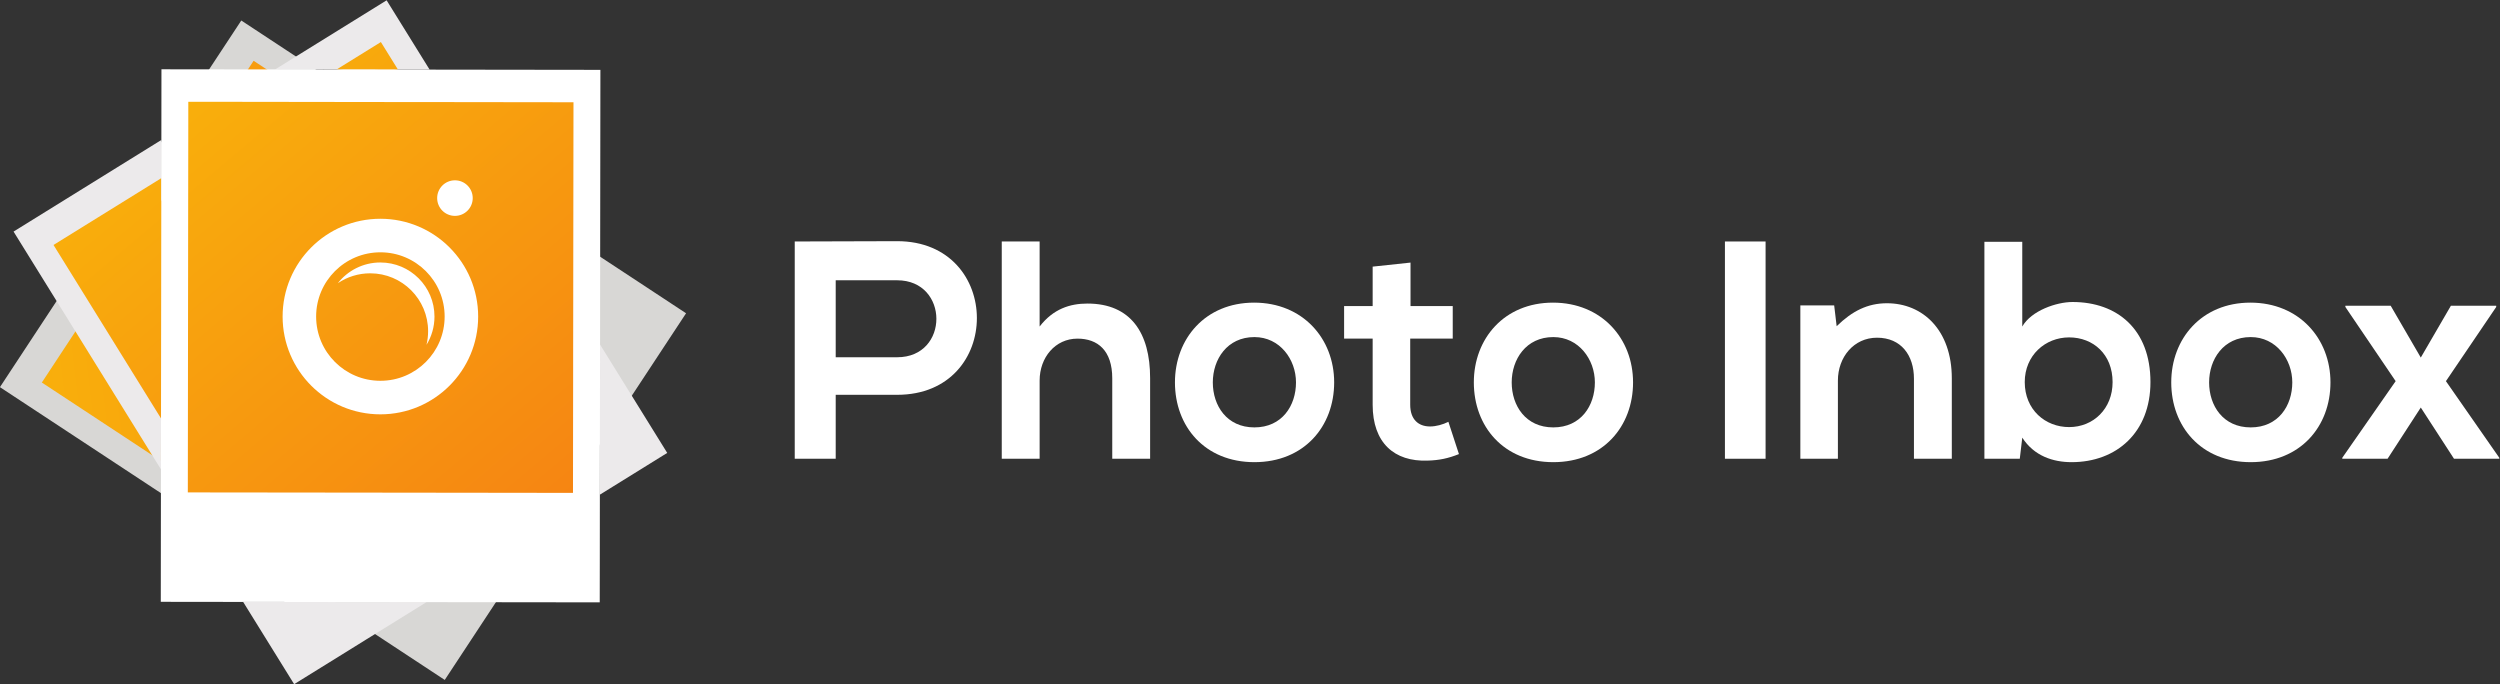 <?xml version="1.0" encoding="UTF-8" standalone="no"?>
<!-- Created with Inkscape (http://www.inkscape.org/) -->

<svg
   version="1.1"
   id="svg860"
   width="5620.449"
   height="1537.84"
   viewBox="0 0 5620.449 1537.84"
   sodipodi:docname="logo.eps"
   xmlns:inkscape="http://www.inkscape.org/namespaces/inkscape"
   xmlns:sodipodi="http://sodipodi.sourceforge.net/DTD/sodipodi-0.dtd"
   xmlns="http://www.w3.org/2000/svg"
   xmlns:svg="http://www.w3.org/2000/svg">
  <rect x="0" y="0" width="5620.449" height="1537.84" fill="#333333" stroke="none"/>
  <defs
     id="defs864">
    <linearGradient
       x1="0"
       y1="0"
       x2="1"
       y2="0"
       gradientUnits="userSpaceOnUse"
       gradientTransform="matrix(50107,-29820.2,-29820.2,-50107,126.361,29803)"
       spreadMethod="pad"
       id="linearGradient876">
      <stop
         style="stop-opacity:1;stop-color:#fbc907"
         offset="0"
         id="stop872" />
      <stop
         style="stop-opacity:1;stop-color:#f36418"
         offset="1"
         id="stop874" />
    </linearGradient>
    <clipPath
       clipPathUnits="userSpaceOnUse"
       id="clipPath888">
      <path
         d="m 13704.6,16124.5 -566.5,-860.4 -1080.5,-1641.5 -1747.7,-2655.7 -136.6,-207.5 -40.5,-61.3 -51.3,34 -381.25,251 -2687.01,1768.5 -711.2,468 -831.12,547.4 -538.06,354.1 -302.98,199.2 320.46,487.1 569.79,865.7 32.06,48.3 745,1131.5 463.59,704.5 293.34,446.2 1147.58,1743.1 2424.3,-1595.9 379.9,-249.8 114.2,-75.3 602.7,-396.9 426.2,-280.2 528.7,-348.1 z"
         id="path886" />
    </clipPath>
    <linearGradient
       x1="0"
       y1="0"
       x2="1"
       y2="0"
       gradientUnits="userSpaceOnUse"
       gradientTransform="matrix(21979.8,2681.02,2681.02,-21979.8,-1079.89,13972.5)"
       spreadMethod="pad"
       id="linearGradient894">
      <stop
         style="stop-opacity:1;stop-color:#fbc907"
         offset="0"
         id="stop890" />
      <stop
         style="stop-opacity:1;stop-color:#f36418"
         offset="1"
         id="stop892" />
    </linearGradient>
    <clipPath
       clipPathUnits="userSpaceOnUse"
       id="clipPath906">
      <path
         d="m 10636.2,19598.3 -1035.52,1.6 747.42,463.2 z"
         id="path904" />
    </clipPath>
    <linearGradient
       x1="0"
       y1="0"
       x2="1"
       y2="0"
       gradientUnits="userSpaceOnUse"
       gradientTransform="matrix(14302.9,-16903.5,-16903.5,-14302.9,5469.5,25155.5)"
       spreadMethod="pad"
       id="linearGradient912">
      <stop
         style="stop-opacity:1;stop-color:#fbc907"
         offset="0"
         id="stop908" />
      <stop
         style="stop-opacity:1;stop-color:#f36418"
         offset="1"
         id="stop910" />
    </linearGradient>
    <clipPath
       clipPathUnits="userSpaceOnUse"
       id="clipPath928">
      <path
         d="m 6639.85,13715.5 -693.15,1118.1 -303.05,489.1 -816.91,1317.9 1818.4,1127 -1.78,-1254.6 -0.95,-851.3 z"
         id="path926" />
    </clipPath>
    <linearGradient
       x1="0"
       y1="0"
       x2="1"
       y2="0"
       gradientUnits="userSpaceOnUse"
       gradientTransform="matrix(14302.9,-16903.5,-16903.5,-14302.9,1511.02,21806.1)"
       spreadMethod="pad"
       id="linearGradient934">
      <stop
         style="stop-opacity:1;stop-color:#fbc907"
         offset="0"
         id="stop930" />
      <stop
         style="stop-opacity:1;stop-color:#f36418"
         offset="1"
         id="stop932" />
    </linearGradient>
    <clipPath
       clipPathUnits="userSpaceOnUse"
       id="clipPath946">
      <path
         d="m 13588.2,12459.3 -1030.2,1.5 -1965.2,2.5 -3179.19,3.7 -248.37,0.3 -73.47,0.3 0.24,61.5 0.6,456.4 3.92,3216.8 0.95,851.4 1.54,995.2 0.78,644.1 0.28,362.6 583.07,-0.6 1036.4,-1.3 57.97,-0.2 1354.68,-2 843.4,-0.9 533.9,-0.4 2087,-2.8 -3.8,-2902.4 -0.4,-454.7 -0.2,-136.8 -1.1,-721.6 -0.3,-510.1 -0.9,-633 z"
         id="path944" />
    </clipPath>
    <linearGradient
       x1="0"
       y1="0"
       x2="1"
       y2="0"
       gradientUnits="userSpaceOnUse"
       gradientTransform="matrix(14302.9,-16903.5,-16903.5,-14302.9,3676.04,23638)"
       spreadMethod="pad"
       id="linearGradient952">
      <stop
         style="stop-opacity:1;stop-color:#fbc907"
         offset="0"
         id="stop948" />
      <stop
         style="stop-opacity:1;stop-color:#f36418"
         offset="1"
         id="stop950" />
    </linearGradient>
  </defs>
  <sodipodi:namedview
     id="namedview862"
     pagecolor="#ffffff"
     bordercolor="#000000"
     borderopacity="0.25"
     inkscape:showpageshadow="2"
     inkscape:pageopacity="0.0"
     inkscape:pagecheckerboard="0"
     inkscape:deskcolor="#d1d1d1"
     showgrid="false" />
  <g
     id="g868"
     inkscape:groupmode="layer"
     inkscape:label="Page 1"
     transform="matrix(1.333,0,0,-1.333,-523.111,2768.92)">
    <g
       id="g870"
       transform="scale(0.1)"
       style="display:inline">
      <path
         d="M 50000,0 H 0 V 30000 H 50000 V 0"
         style="display:none;fill:url(#linearGradient876);fill-opacity:1;fill-rule:nonzero;stroke:none"
         id="path878" />
      <path
         d="m 14875.5,15896.7 -896.9,590 -1504,989.9 -610.7,402.3 -177.2,116.6 -494.1,325.1 -3198.77,2105.5 -1583.83,-2405.8 -293.35,-446.1 -569.58,-864.7 -66.17,-101.2 -134.16,-203.2 -369.47,-561.3 -1053.94,-1601.3 995.56,-655.2 538.06,-354.1 1047.87,-690 711.2,-467.9 1625.55,-1070.2 672.94,-443.1 44.58,-28.9 449.51,-296.2 1416.8,-932.4 763.8,1160.4 349.2,530.7 388.4,589.7 902.8,1372.1 59.4,90.3 1264.4,1921.2 342.1,519.4 -620,408.4"
         style="fill:#d8d7d5;fill-opacity:1;fill-rule:nonzero;stroke:none"
         id="path880" />
      <g
         id="g882"
         style="display:inline">
        <g
           id="g884"
           clip-path="url(#clipPath888)"
           style="display:inline">
          <path
             d="m 13704.6,16124.5 -566.5,-860.4 -1080.5,-1641.5 -1747.7,-2655.7 -136.6,-207.5 -40.5,-61.3 -51.3,34 -381.25,251 -2687.01,1768.5 -711.2,468 -831.12,547.4 -538.06,354.1 -302.98,199.2 320.46,487.1 569.79,865.7 32.06,48.3 745,1131.5 463.59,704.5 293.34,446.2 1147.58,1743.1 2424.3,-1595.9 379.9,-249.8 114.2,-75.3 602.7,-396.9 426.2,-280.2 528.7,-348.1 1026.9,-676"
             style="fill:url(#linearGradient894);fill-opacity:1;fill-rule:nonzero;stroke:none"
             id="path896" />
        </g>
      </g>
      <path
         d="m 11170.1,19597.9 -533.9,0.4 -424.2,-43.6 -611.32,45.2 -120.89,-0.2 -243.46,0.7 -672.04,0.8 1880.71,1165.7 725.1,-1169"
         style="fill:#eceaeb;fill-opacity:1;fill-rule:nonzero;stroke:none"
         id="path898" />
      <g
         id="g900">
        <g
           id="g902"
           clip-path="url(#clipPath906)">
          <path
             d="m 10636.2,19598.3 -1035.52,1.6 747.42,463.2 z"
             style="fill:url(#linearGradient912);fill-opacity:1;fill-rule:nonzero;stroke:none"
             id="path914" />
        </g>
      </g>
      <path
         d="m 6638.94,12856.6 -69.05,110.9 -930.19,1500.6 -303.05,489.1 -1183.77,1909.3 2493.05,1545.3 -1.23,-1001.3 -510.23,-1120.6 196.15,-901.2 311.07,-268.7 -1.84,-1404.5 -0.91,-858.9"
         style="fill:#eceaeb;fill-opacity:1;fill-rule:nonzero;stroke:none"
         id="path916" />
      <path
         d="m 11117.2,10616.8 -225.5,-140 -780.3,-483.4 -405.4,-251.7 -820.69,-508.6 -860.06,1387.3 635.31,-0.6 706.1,-1.1 1642.54,-1.8 108,-0.1"
         style="fill:#eceaeb;fill-opacity:1;fill-rule:nonzero;stroke:none"
         id="path918" />
      <path
         d="m 14041.3,12429.1 1136.1,704.4 -1132.7,1827.4 z"
         style="fill:#eceaeb;fill-opacity:1;fill-rule:nonzero;stroke:none"
         id="path920" />
      <g
         id="g922">
        <g
           id="g924"
           clip-path="url(#clipPath928)">
          <path
             d="m 6639.85,13715.5 -693.15,1118.1 -303.05,489.1 -816.91,1317.9 1818.4,1127 -1.78,-1254.6 -0.95,-851.3 -2.56,-1946.2"
             style="fill:url(#linearGradient934);fill-opacity:1;fill-rule:nonzero;stroke:none"
             id="path936" />
        </g>
      </g>
      <path
         d="m 14040.3,11355.5 1,1073.6 2.2,1800.5 1.2,731.3 0.3,212.1 0.6,591.5 4.8,3829.5 -2880.3,3.9 -533.9,0.4 -1035.52,1.6 -120.89,-0.2 -243.46,0.7 -672.04,0.8 -1916.96,2.4 -1.4,-1191.8 -0.79,-644.2 -1.78,-1254.6 -0.95,-851.3 -2.56,-1946.2 -1.15,-805.7 0.24,-53.2 -0.89,-538.3 -2.03,-1696.1 1389.23,-1.8 635.31,-0.6 706.1,-1.1 1642.54,-1.8 108,-0.1 2299.9,-2.8 622,-0.9 1.2,742.4"
         style="fill:#ffffff;fill-opacity:1;fill-rule:nonzero;stroke:none"
         id="path938" />
      <g
         id="g940">
        <g
           id="g942"
           clip-path="url(#clipPath946)">
          <path
             d="m 13588.2,12459.3 -1030.2,1.5 -1965.2,2.5 -3179.19,3.7 -248.37,0.3 -73.47,0.3 0.24,61.5 0.6,456.4 3.92,3216.8 0.95,851.4 1.54,995.2 0.78,644.1 0.28,362.6 583.07,-0.6 1036.4,-1.3 57.97,-0.2 1354.68,-2 843.4,-0.9 533.9,-0.4 2087,-2.8 -3.8,-2902.4 -0.4,-454.7 -0.2,-136.8 -1.1,-721.6 -0.3,-510.1 -0.9,-633 -1.6,-1229.5"
             style="fill:url(#linearGradient952);fill-opacity:1;fill-rule:nonzero;stroke:none"
             id="path954" />
        </g>
      </g>
      <path
         d="m 10340.1,16516.8 c 598,0 1083.4,-484.9 1083.4,-1083.5 0,-598.6 -485.4,-1083.5 -1083.4,-1083.5 -598.65,0 -1084.1,484.9 -1084.1,1083.5 0,598.6 485.45,1083.5 1084.1,1083.5 z m 0,565.8 c -910.97,0 -1649.33,-738.4 -1649.33,-1649.3 0,-910.9 738.36,-1649.3 1649.33,-1649.3 910.3,0 1648.7,738.4 1648.7,1649.3 0,910.9 -738.4,1649.3 -1648.7,1649.3"
         style="fill:#ffffff;fill-opacity:1;fill-rule:nonzero;stroke:none"
         id="path956" />
      <path
         d="m 11597.2,17731 c -165.7,0 -299.8,-134.1 -299.8,-299.9 0,-165.8 134.1,-299.9 299.8,-299.9 165.8,0 299.9,134.1 299.9,299.9 0,165.8 -134.1,299.9 -299.9,299.9"
         style="fill:#ffffff;fill-opacity:1;fill-rule:nonzero;stroke:none"
         id="path958" />
      <path
         d="m 10339.5,16345.3 c -291.4,0 -551.08,-136.9 -717.42,-349.6 155.59,105.2 343.42,166.9 546.02,166.9 539.7,0 976.5,-437.4 976.5,-976.6 0,-78.6 -9.6,-155.6 -27.1,-229.1 85.4,138.6 134.6,301.5 134.6,476.4 0,503.5 -408.5,912 -912.6,912"
         style="fill:#ffffff;fill-opacity:1;fill-rule:nonzero;stroke:none"
         id="path960" />
      <path
         d="m 18019,14746.8 h 1036.5 c 884.6,0 879.4,1298.2 0,1298.2 H 18019 Z m 1036.5,-633.4 H 18019 v -1078.3 h -691 v 3664.3 c 575.8,0 1151.6,5.2 1727.5,5.2 1790.2,0 1795.4,-2591.2 0,-2591.2"
         style="fill:#ffffff;fill-opacity:1;fill-rule:nonzero;stroke:none"
         id="path962" />
      <path
         d="M 21458.2,16699.4 V 15265 c 230.3,298.4 512.9,387.4 806.1,387.4 732.8,0 1057.4,-497.3 1057.4,-1256.3 v -1361 h -638.6 v 1355.8 c 0,471.1 -246.1,670 -586.3,670 -376.9,0 -638.6,-319.3 -638.6,-706.7 v -1319.1 h -638.7 v 3664.3 h 638.7"
         style="fill:#ffffff;fill-opacity:1;fill-rule:nonzero;stroke:none"
         id="path964" />
      <path
         d="m 24379.1,14322.8 c 0,-392.6 235.5,-759 701.4,-759 465.9,0 701.5,366.4 701.5,759 0,387.4 -272.2,764.3 -701.5,764.3 -460.6,0 -701.4,-376.9 -701.4,-764.3 z m 2046.7,0 c 0,-743.3 -507.7,-1345.3 -1345.3,-1345.3 -837.5,0 -1340,602 -1340,1345.3 0,738.1 513,1345.3 1334.8,1345.3 821.8,0 1350.5,-607.2 1350.5,-1345.3"
         style="fill:#ffffff;fill-opacity:1;fill-rule:nonzero;stroke:none"
         id="path966" />
      <path
         d="m 27713.6,16343.4 v -732.9 h 711.9 v -549.6 h -717.2 v -1115 c 0,-246 136.1,-366.4 335,-366.4 99.5,0 214.7,31.4 308.9,78.5 l 178,-544.4 c -183.2,-73.3 -335,-104.7 -528.7,-109.9 -560.1,-21 -926.6,298.4 -926.6,942.2 v 1115 h -481.6 v 549.6 h 481.6 v 664.8 l 638.7,68.1"
         style="fill:#ffffff;fill-opacity:1;fill-rule:nonzero;stroke:none"
         id="path968" />
      <path
         d="m 29420,14322.8 c 0,-392.6 235.6,-759 701.4,-759 465.9,0 701.5,366.4 701.5,759 0,387.4 -272.2,764.3 -701.5,764.3 -460.6,0 -701.4,-376.9 -701.4,-764.3 z m 2046.8,0 c 0,-743.3 -507.8,-1345.3 -1345.4,-1345.3 -837.5,0 -1340,602 -1340,1345.3 0,738.1 513,1345.3 1334.8,1345.3 821.9,0 1350.6,-607.2 1350.6,-1345.3"
         style="fill:#ffffff;fill-opacity:1;fill-rule:nonzero;stroke:none"
         id="path970" />
      <path
         d="m 33016.2,13035.1 v 3664.3 h 685.7 v -3664.3 h -685.7"
         style="fill:#ffffff;fill-opacity:1;fill-rule:nonzero;stroke:none"
         id="path972" />
      <path
         d="m 36204.1,13035.1 v 1350.5 c 0,392.6 -214.6,691 -622.9,691 -392.7,0 -659.6,-329.8 -659.6,-722.4 v -1319.1 h -633.4 V 15621 h 570.6 l 41.8,-350.7 c 261.8,256.5 523.5,387.3 848.1,387.3 607.2,0 1094,-455.4 1094,-1266.7 v -1355.8 h -638.6"
         style="fill:#ffffff;fill-opacity:1;fill-rule:nonzero;stroke:none"
         id="path974" />
      <path
         d="m 38072.8,14328 c 0,-465.8 345.5,-759 748.6,-759 408.3,0 732.9,308.9 732.9,759 0,465.9 -324.6,753.8 -732.9,753.8 -403.1,0 -748.6,-303.6 -748.6,-753.8 z m -41.8,2366.1 V 15265 c 151.8,267 575.8,413.6 848,413.6 753.8,0 1313.9,-460.7 1313.9,-1350.6 0,-848 -570.6,-1350.5 -1329.6,-1350.5 -314.1,0 -633.4,104.7 -832.3,413.5 l -41.9,-355.9 h -596.8 v 3659 h 638.7"
         style="fill:#ffffff;fill-opacity:1;fill-rule:nonzero;stroke:none"
         id="path976" />
      <path
         d="m 41182.3,14322.8 c 0,-392.6 235.5,-759 701.4,-759 465.9,0 701.5,366.4 701.5,759 0,387.4 -272.2,764.3 -701.5,764.3 -460.6,0 -701.4,-376.9 -701.4,-764.3 z m 2046.7,0 c 0,-743.3 -507.7,-1345.3 -1345.3,-1345.3 -837.5,0 -1340.1,602 -1340.1,1345.3 0,738.1 513,1345.3 1334.9,1345.3 821.8,0 1350.5,-607.2 1350.5,-1345.3"
         style="fill:#ffffff;fill-opacity:1;fill-rule:nonzero;stroke:none"
         id="path978" />
      <path
         d="m 45260.1,15615.8 h 764.2 v -21 l -848,-1251 900.4,-1293 v -15.7 h -764.3 l -560.1,863.7 -560.1,-863.7 h -764.3 v 15.7 l 900.4,1293 -848,1251 v 21 h 764.2 l 507.8,-874.2 507.8,874.2"
         style="fill:#ffffff;fill-opacity:1;fill-rule:nonzero;stroke:none"
         id="path980" />
    </g>
  </g>
</svg>
